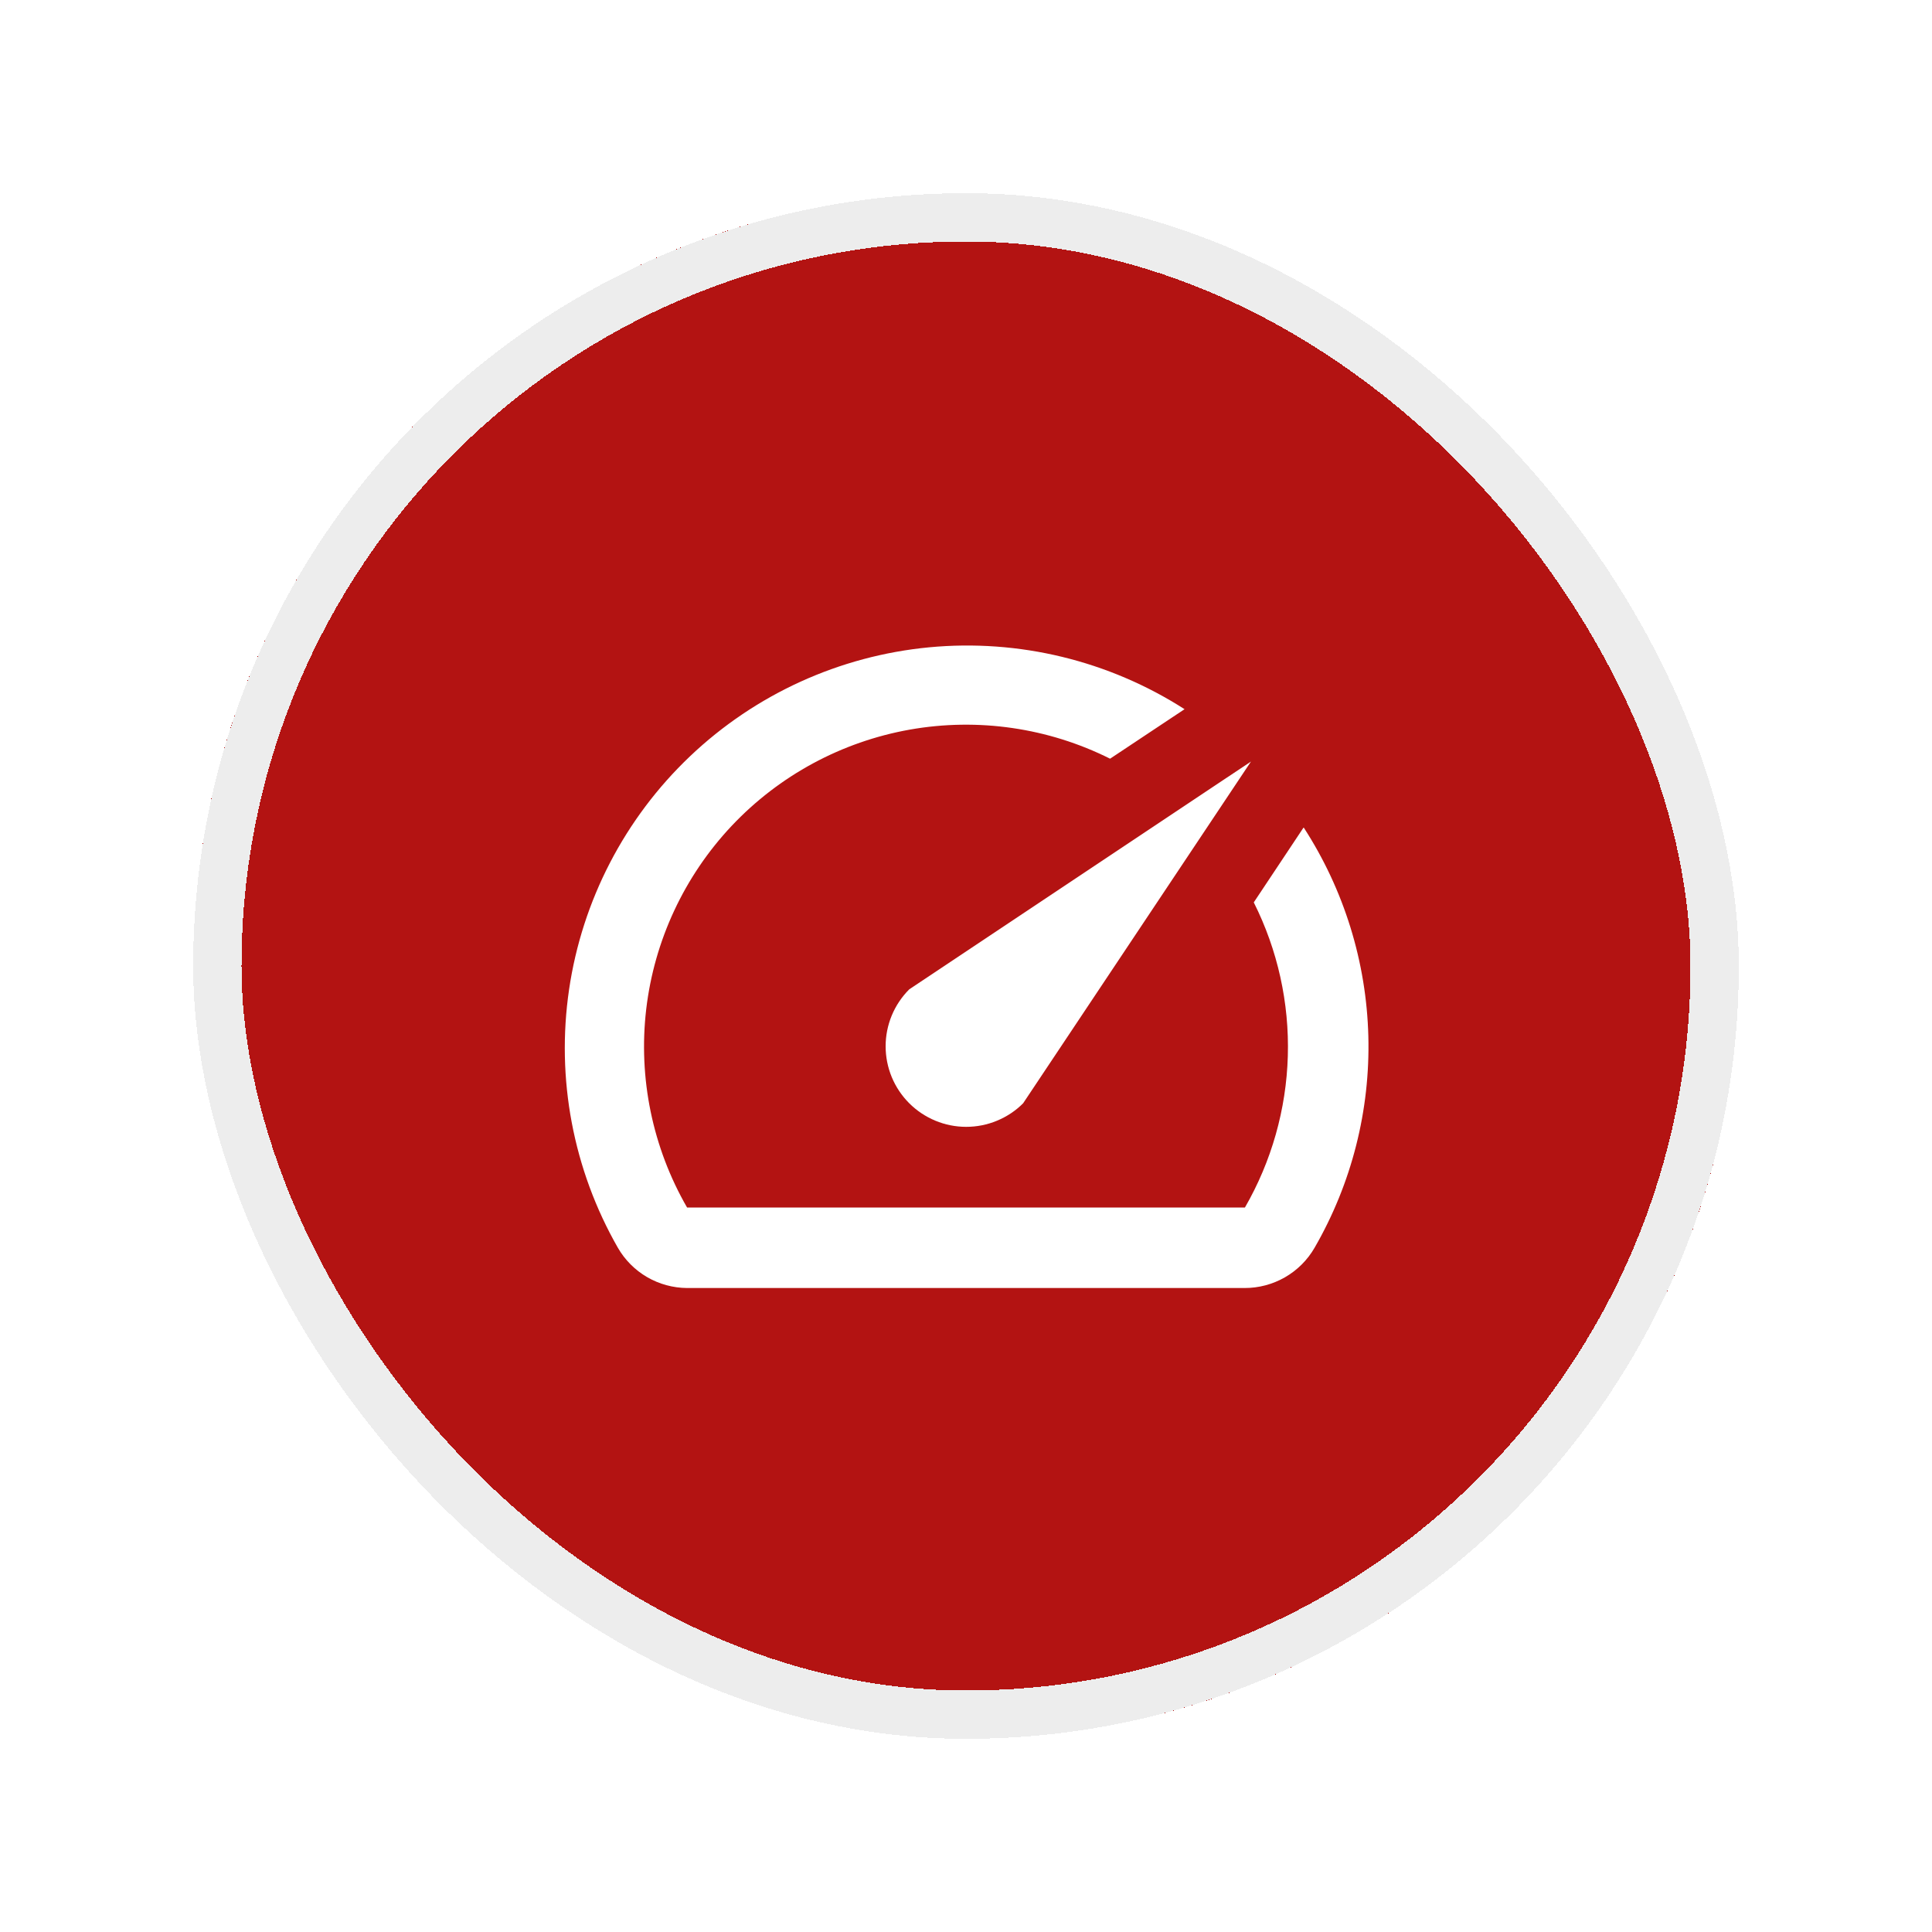 <svg width="40" height="40" viewBox="0 0 40 40" fill="none" xmlns="http://www.w3.org/2000/svg">
<g filter="url(#filter0_d_501_5974)">
<rect x="4" y="4" width="32" height="32" rx="16" fill="#B31312" shape-rendering="crispEdges"/>
<rect x="4.5" y="4.5" width="31" height="31" rx="15.5" stroke="#EDEDED" shape-rendering="crispEdges"/>
<path d="M26.983 17.142L25.958 18.683C26.453 19.669 26.695 20.762 26.663 21.865C26.631 22.967 26.326 24.044 25.775 25H14.225C13.509 23.758 13.213 22.319 13.379 20.896C13.546 19.473 14.167 18.141 15.149 17.098C16.133 16.055 17.425 15.357 18.836 15.106C20.247 14.856 21.702 15.067 22.983 15.708L24.525 14.683C22.955 13.677 21.094 13.226 19.237 13.402C17.381 13.579 15.638 14.373 14.286 15.658C12.935 16.942 12.053 18.643 11.782 20.487C11.511 22.332 11.866 24.215 12.792 25.833C12.937 26.085 13.146 26.295 13.397 26.441C13.649 26.587 13.934 26.665 14.225 26.667H25.767C26.06 26.668 26.349 26.591 26.604 26.445C26.858 26.299 27.07 26.088 27.217 25.833C27.985 24.503 28.37 22.987 28.33 21.452C28.29 19.916 27.827 18.422 26.992 17.133L26.983 17.142Z" fill="white"/>
<path d="M18.825 22.842C18.98 22.997 19.164 23.119 19.366 23.203C19.568 23.287 19.785 23.33 20.004 23.33C20.223 23.33 20.44 23.287 20.642 23.203C20.845 23.119 21.029 22.997 21.183 22.842L25.9 15.767L18.825 20.483C18.67 20.638 18.547 20.822 18.463 21.024C18.379 21.227 18.336 21.443 18.336 21.662C18.336 21.881 18.379 22.098 18.463 22.301C18.547 22.503 18.67 22.687 18.825 22.842Z" fill="white"/>
</g>
<defs>
<filter id="filter0_d_501_5974" x="0" y="0" width="40" height="40" filterUnits="userSpaceOnUse" color-interpolation-filters="sRGB">
<feFlood flood-opacity="0" result="BackgroundImageFix"/>
<feColorMatrix in="SourceAlpha" type="matrix" values="0 0 0 0 0 0 0 0 0 0 0 0 0 0 0 0 0 0 127 0" result="hardAlpha"/>
<feOffset/>
<feGaussianBlur stdDeviation="2"/>
<feComposite in2="hardAlpha" operator="out"/>
<feColorMatrix type="matrix" values="0 0 0 0 0.332 0 0 0 0 0.332 0 0 0 0 0.332 0 0 0 0.25 0"/>
<feBlend mode="normal" in2="BackgroundImageFix" result="effect1_dropShadow_501_5974"/>
<feBlend mode="normal" in="SourceGraphic" in2="effect1_dropShadow_501_5974" result="shape"/>
</filter>
</defs>
</svg>
